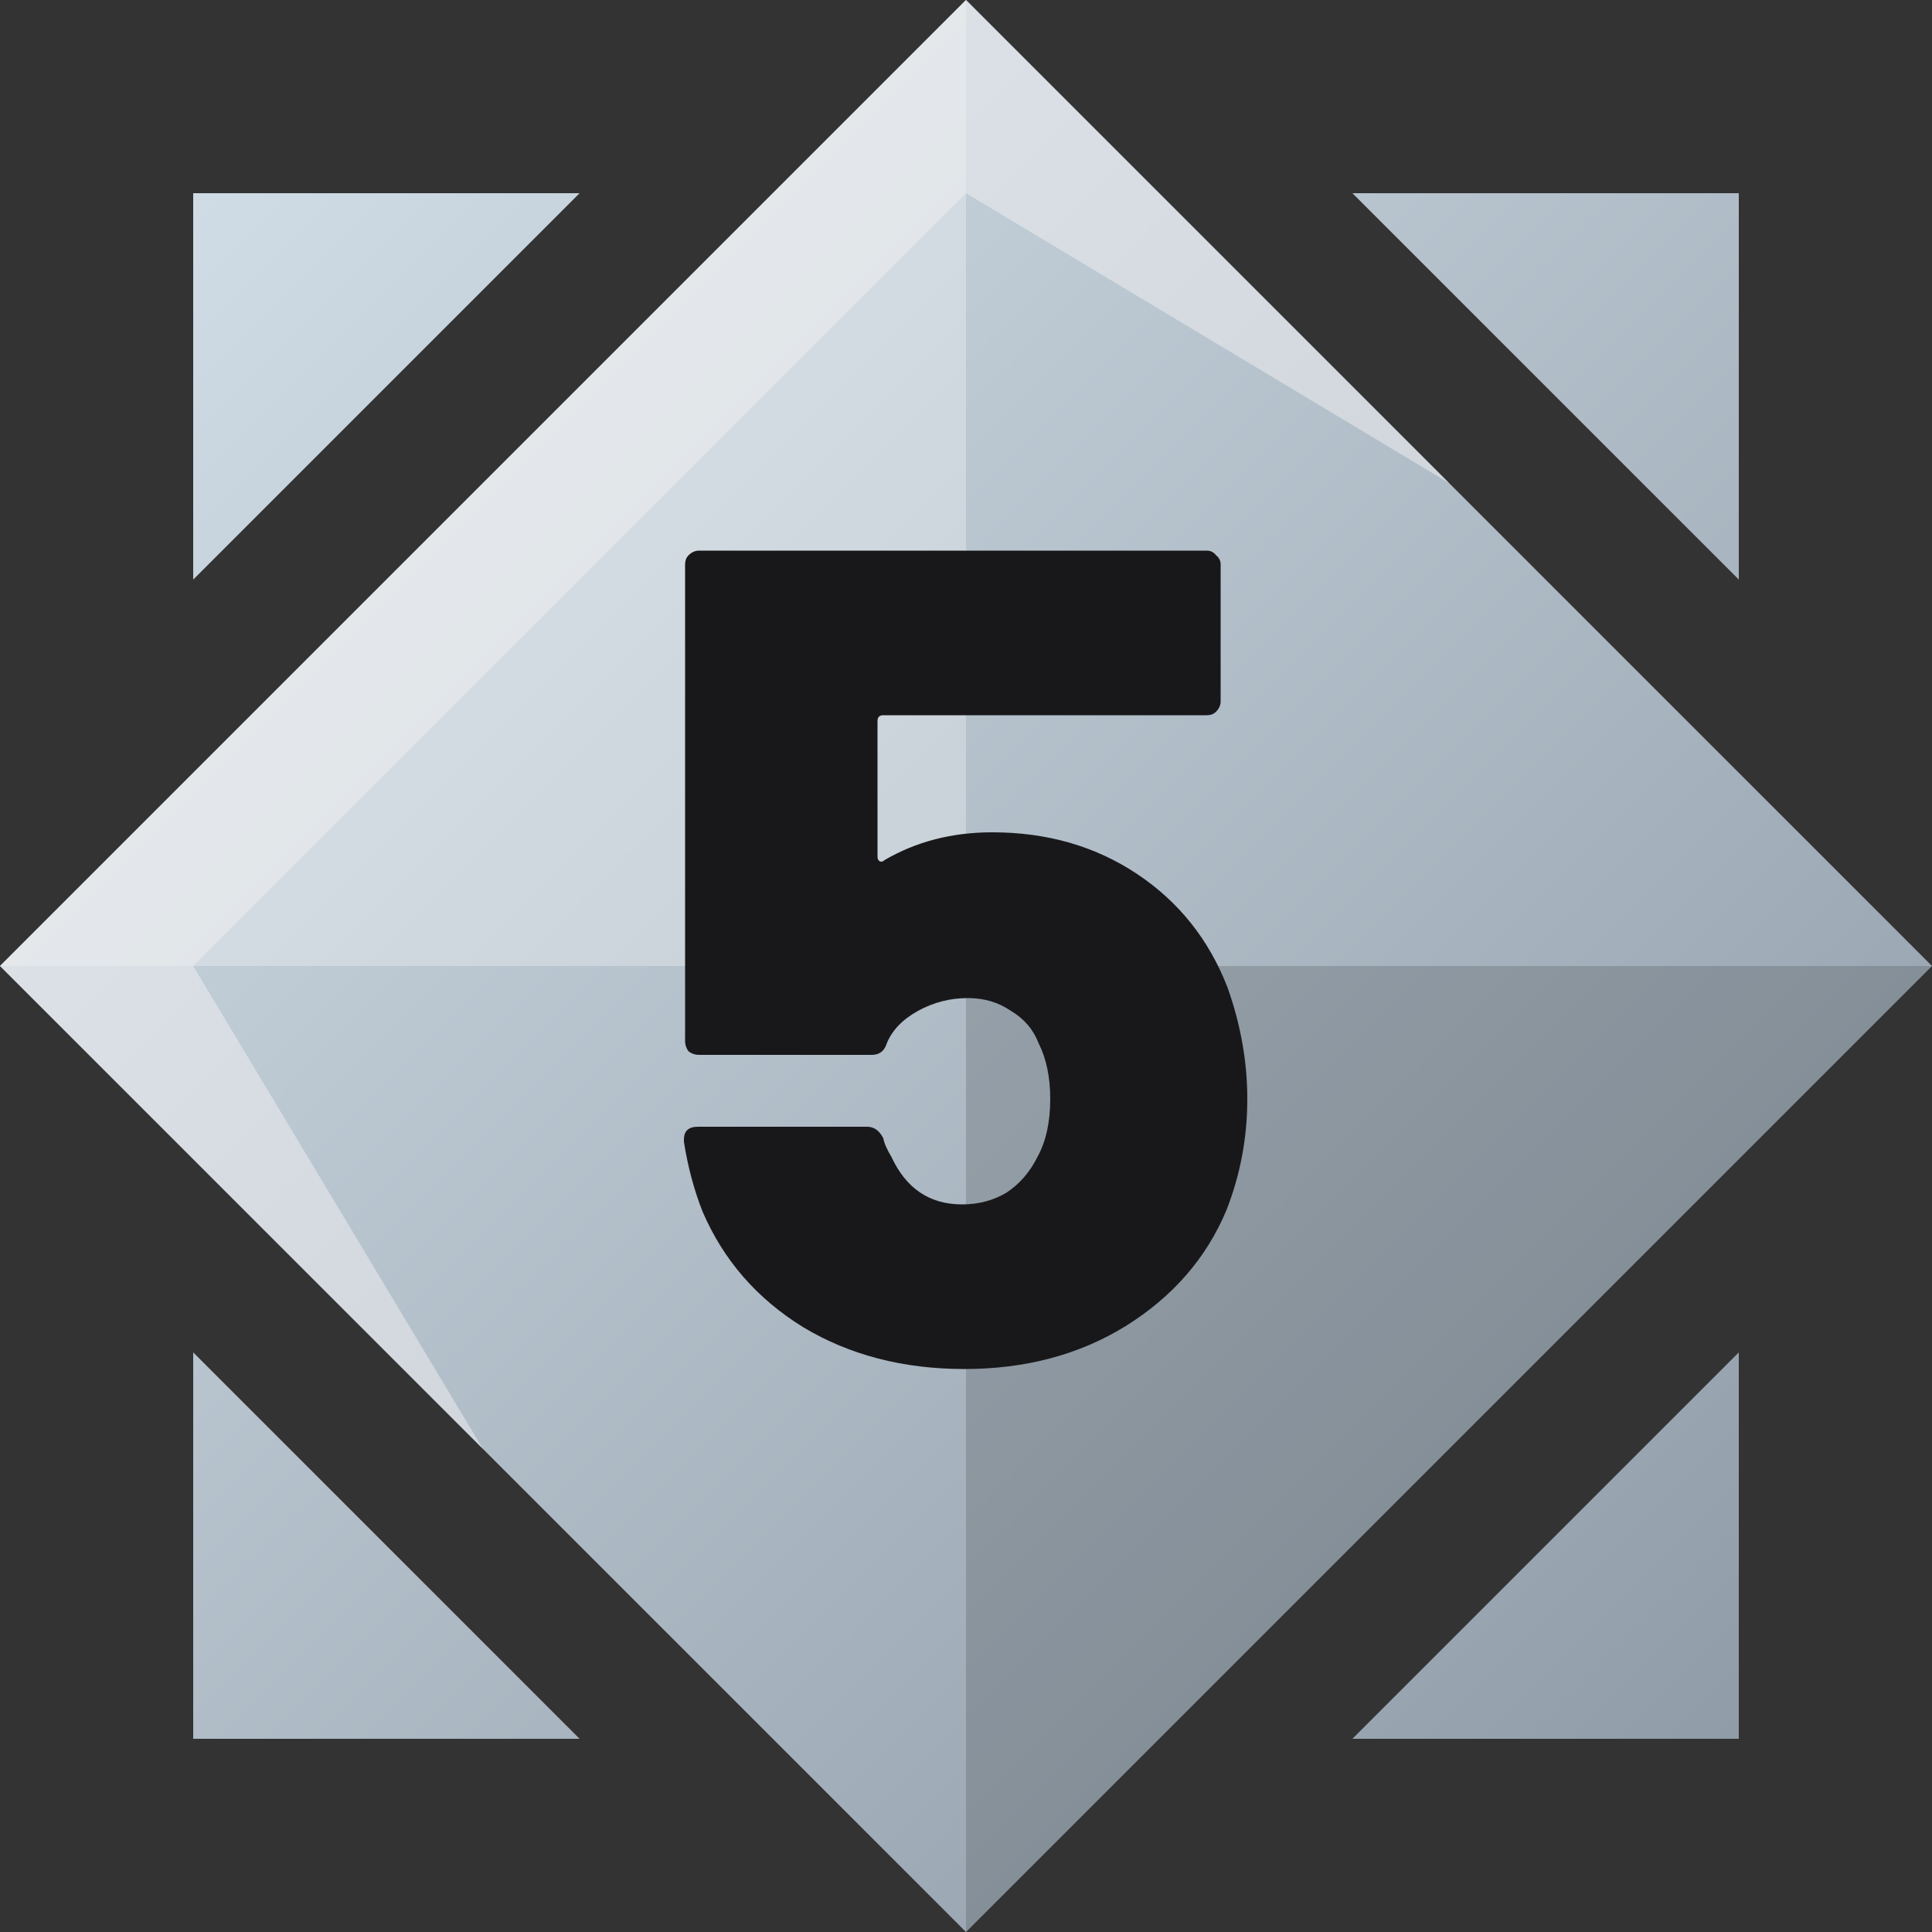 <svg width="20" height="20" viewBox="0 0 20 20" fill="none" xmlns="http://www.w3.org/2000/svg">
<rect x="0" y="0" width="20" height="20" fill="#333333" stroke="none"/>
<g clip-path="url(#clip0_3211_15605)">
<path fill-rule="evenodd" clip-rule="evenodd" d="M10 0L20 10L10 20L0 10L10 0ZM2 6V2H6L2 6ZM14 2L18 6V2H14ZM18 18H14L18 14V18ZM2 18H6L2 14V18Z" fill="url(#paint0_linear_3211_15605)"/>
<path opacity="0.3" d="M10 0V10H0L10 0Z" fill="white"/>
<path opacity="0.15" d="M20 10L10 20V10H20Z" fill="black"/>
<path opacity="0.5" d="M10 0L0 10L5 15L2 10L10 2L15 5L10 0Z" fill="#F2F2F3"/>
<path d="M12.708 10.224C12.844 10.608 12.912 10.992 12.912 11.376C12.912 11.776 12.84 12.16 12.696 12.528C12.488 13.024 12.14 13.424 11.652 13.728C11.172 14.024 10.616 14.172 9.984 14.172C9.352 14.172 8.796 14.028 8.316 13.74C7.836 13.444 7.488 13.044 7.272 12.54C7.184 12.316 7.12 12.076 7.08 11.82V11.796C7.08 11.708 7.128 11.664 7.224 11.664H8.976C9.048 11.664 9.104 11.704 9.144 11.784C9.152 11.832 9.18 11.896 9.228 11.976C9.38 12.304 9.624 12.468 9.96 12.468C10.128 12.468 10.28 12.428 10.416 12.348C10.552 12.26 10.66 12.136 10.74 11.976C10.828 11.816 10.872 11.616 10.872 11.376C10.872 11.152 10.832 10.96 10.752 10.8C10.696 10.656 10.6 10.544 10.464 10.464C10.336 10.376 10.188 10.332 10.02 10.332C9.836 10.332 9.664 10.376 9.504 10.464C9.344 10.552 9.236 10.664 9.18 10.8C9.156 10.88 9.104 10.92 9.024 10.92H7.236C7.196 10.92 7.16 10.908 7.128 10.884C7.104 10.852 7.092 10.816 7.092 10.776V5.844C7.092 5.804 7.104 5.772 7.128 5.748C7.16 5.716 7.196 5.7 7.236 5.7H12.492C12.532 5.7 12.564 5.716 12.588 5.748C12.62 5.772 12.636 5.804 12.636 5.844V7.26C12.636 7.3 12.62 7.336 12.588 7.368C12.564 7.392 12.532 7.404 12.492 7.404H9.144C9.104 7.404 9.084 7.424 9.084 7.464V8.868C9.084 8.892 9.092 8.908 9.108 8.916C9.124 8.924 9.14 8.92 9.156 8.904C9.484 8.712 9.856 8.616 10.272 8.616C10.84 8.616 11.34 8.76 11.772 9.048C12.204 9.336 12.516 9.728 12.708 10.224Z" fill="#18181B"/>
</g>
<defs>
<linearGradient id="paint0_linear_3211_15605" x1="0" y1="0" x2="20" y2="20" gradientUnits="userSpaceOnUse">
<stop stop-color="#D8E4ED"/>
<stop offset="1" stop-color="#8894A0"/>
</linearGradient>
<clipPath id="clip0_3211_15605">
<rect width="20" height="20" fill="white"/>
</clipPath>
</defs>
</svg>
